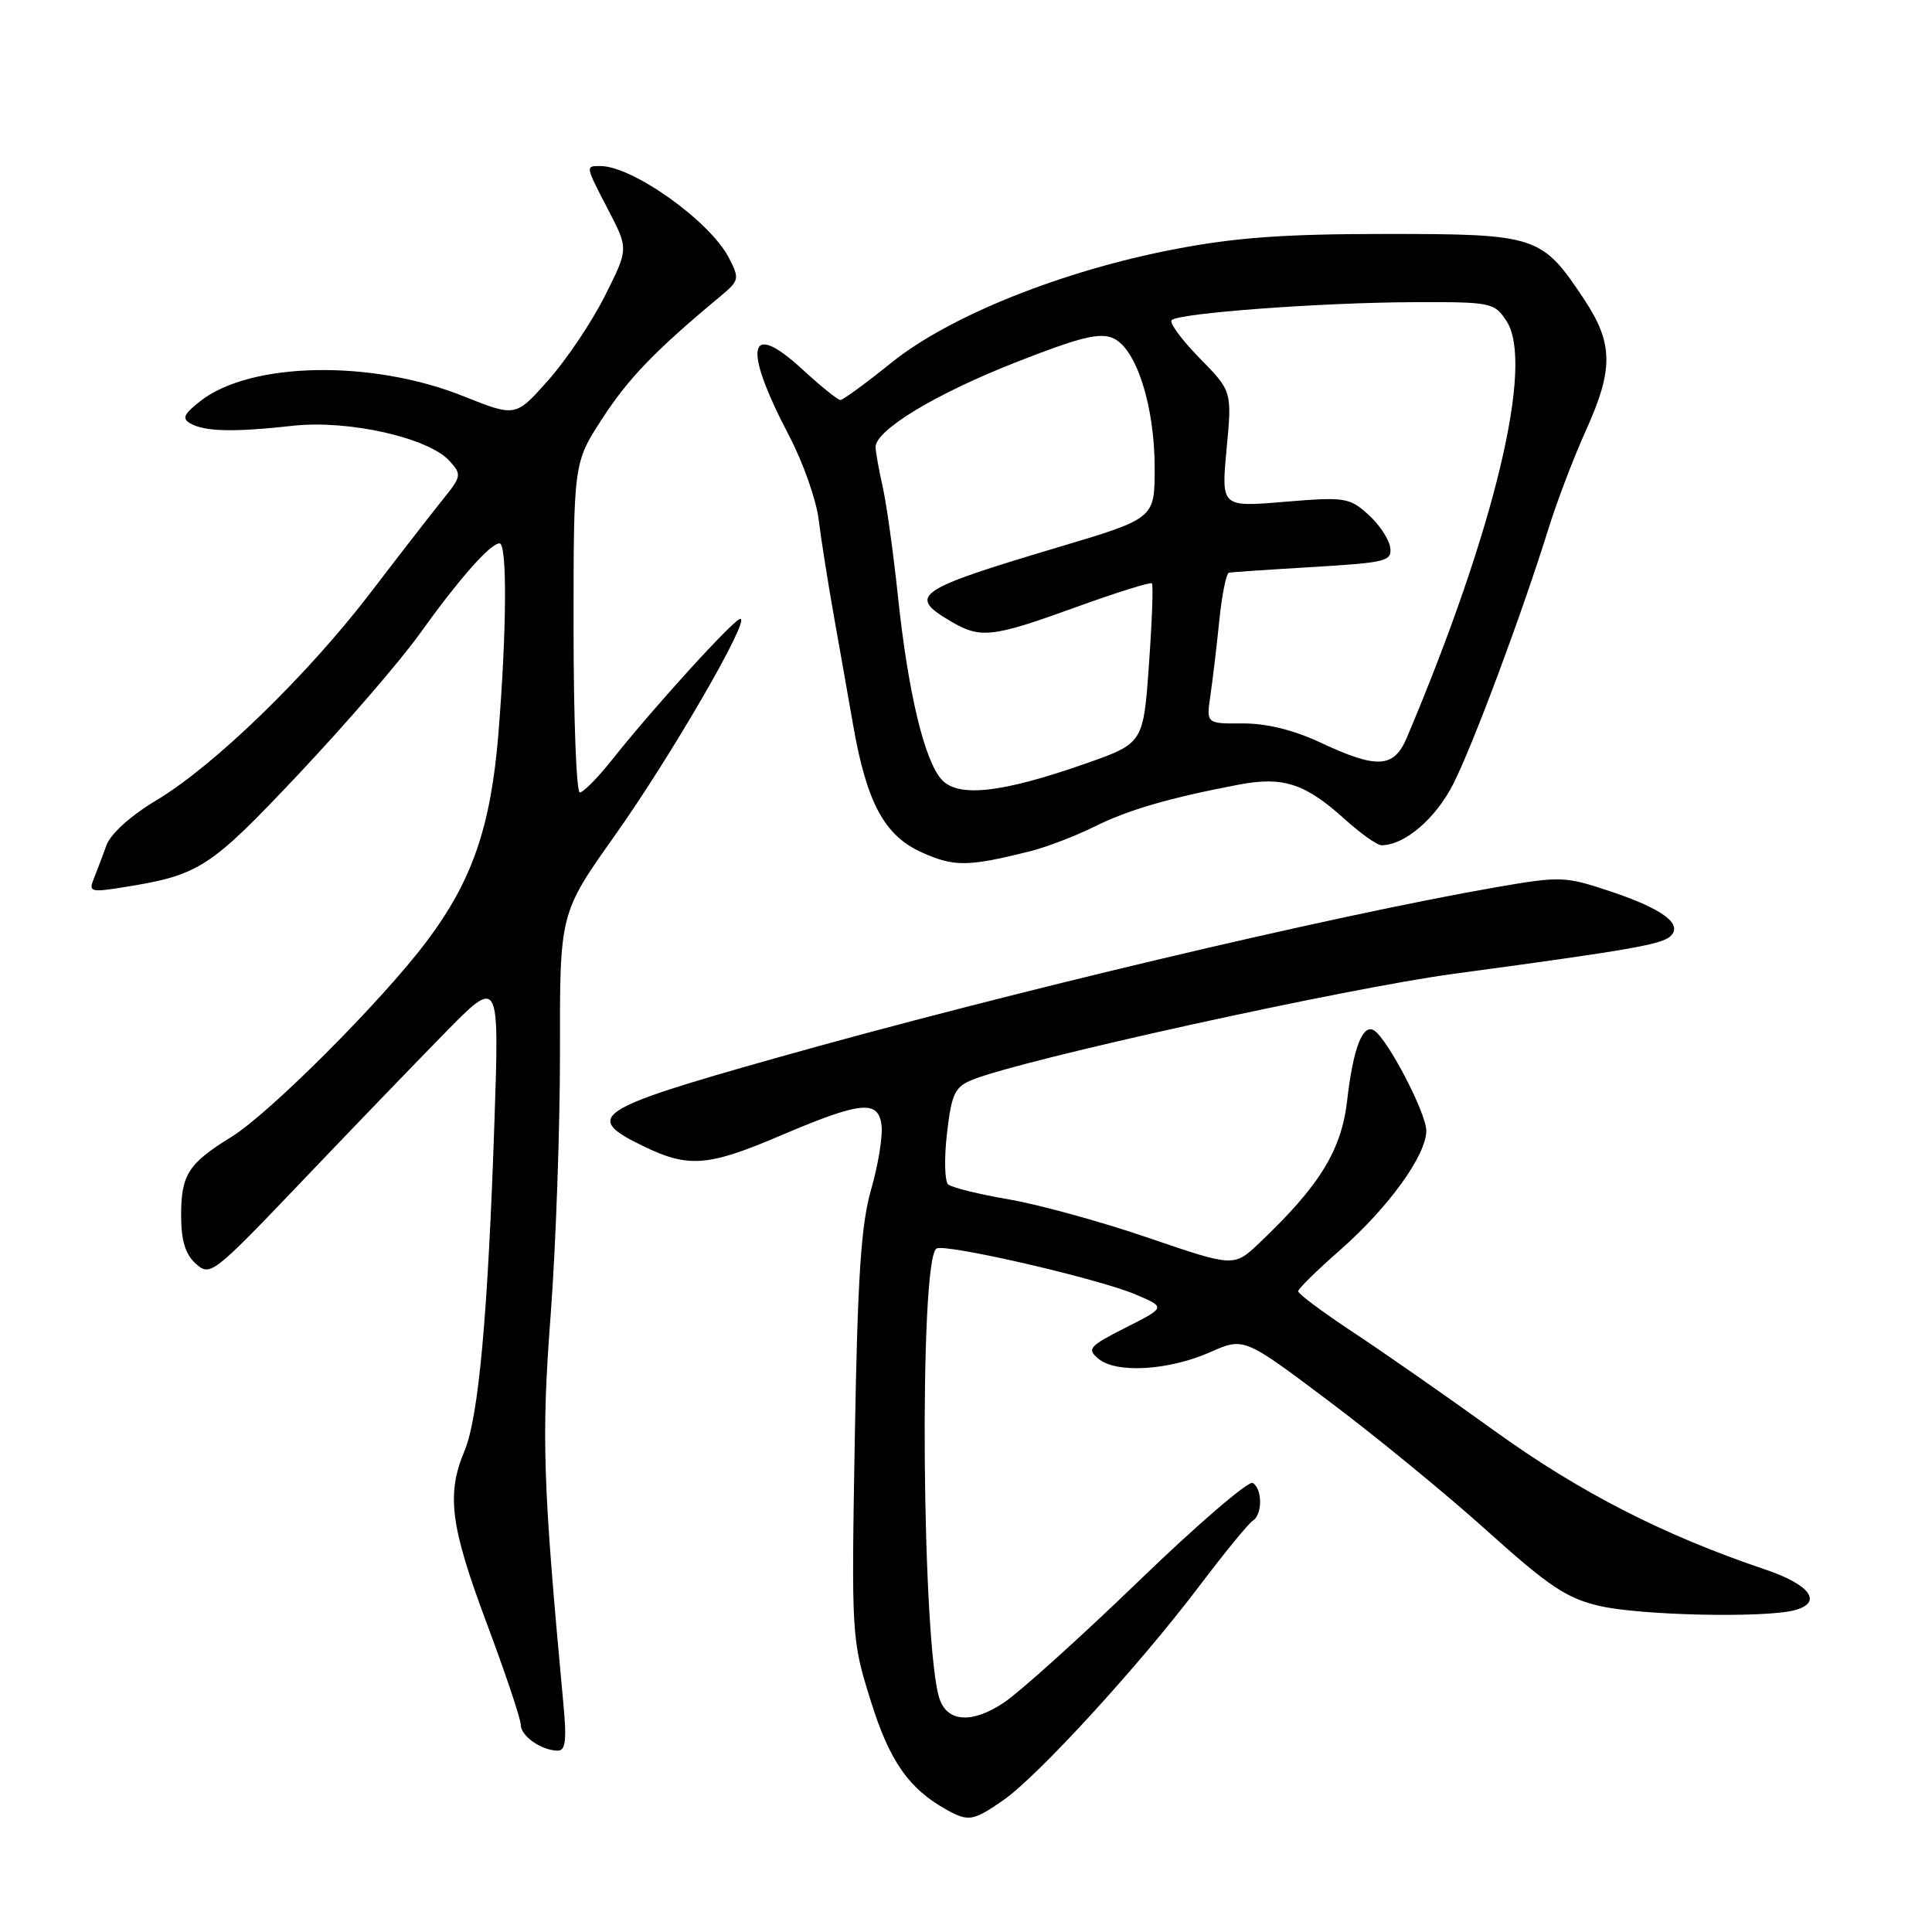 <?xml version="1.0" encoding="UTF-8" standalone="no"?>
<!DOCTYPE svg PUBLIC "-//W3C//DTD SVG 1.1//EN" "http://www.w3.org/Graphics/SVG/1.1/DTD/svg11.dtd" >
<svg xmlns="http://www.w3.org/2000/svg" xmlns:xlink="http://www.w3.org/1999/xlink" version="1.1" viewBox="0 0 256 256">
 <g >
 <path fill="currentColor"
d=" M 132.95 238.53 C 137.53 235.34 150.86 220.79 158.80 210.31 C 162.21 205.80 165.45 201.84 166.00 201.50 C 167.29 200.70 167.29 197.30 166.00 196.50 C 165.45 196.16 158.65 202.00 150.90 209.49 C 143.15 216.97 135.08 224.24 132.97 225.64 C 128.89 228.34 125.68 228.21 124.56 225.29 C 122.15 219.02 121.74 166.89 124.09 165.44 C 125.24 164.74 145.50 169.41 150.49 171.53 C 154.48 173.23 154.48 173.23 149.15 175.92 C 144.29 178.39 143.98 178.74 145.56 180.05 C 147.92 182.01 154.85 181.60 160.33 179.18 C 164.82 177.19 164.82 177.19 176.02 185.61 C 182.19 190.23 191.63 197.97 197.01 202.81 C 205.24 210.22 207.60 211.79 211.97 212.80 C 217.41 214.06 233.86 214.41 237.80 213.36 C 241.59 212.34 239.87 209.97 233.85 207.95 C 220.48 203.44 209.35 197.75 198.14 189.67 C 191.74 185.06 183.24 179.13 179.25 176.50 C 175.26 173.86 172.01 171.44 172.01 171.10 C 172.02 170.77 174.49 168.34 177.50 165.70 C 183.97 160.03 189.00 153.07 188.99 149.82 C 188.98 147.47 183.86 137.65 182.07 136.54 C 180.56 135.61 179.30 138.91 178.51 145.79 C 177.76 152.42 174.86 157.12 166.87 164.70 C 163.50 167.89 163.50 167.89 152.20 164.03 C 145.99 161.90 137.66 159.61 133.70 158.93 C 129.74 158.25 126.11 157.36 125.64 156.94 C 125.17 156.52 125.10 153.48 125.48 150.18 C 126.09 144.91 126.51 144.03 128.84 143.08 C 135.39 140.41 178.18 130.99 192.59 129.04 C 216.16 125.86 220.26 125.14 221.39 124.01 C 222.99 122.41 220.25 120.40 213.32 118.09 C 207.38 116.11 206.77 116.09 198.32 117.55 C 176.37 121.37 133.39 131.56 102.75 140.21 C 78.65 147.01 77.21 147.99 85.32 151.91 C 91.21 154.76 93.84 154.56 103.33 150.51 C 114.10 145.92 116.41 145.68 116.81 149.15 C 116.98 150.61 116.35 154.43 115.42 157.65 C 114.09 162.26 113.64 169.17 113.27 190.32 C 112.81 216.91 112.83 217.20 115.37 225.35 C 117.87 233.38 120.43 237.04 125.50 239.84 C 128.34 241.40 128.97 241.29 132.95 238.53 Z  M 74.65 225.75 C 71.92 196.37 71.73 190.55 72.97 174.18 C 73.66 165.00 74.21 149.29 74.20 139.25 C 74.17 121.01 74.17 121.01 81.44 110.75 C 88.89 100.26 99.46 82.00 98.10 82.00 C 97.28 82.00 86.57 93.77 81.04 100.75 C 79.18 103.09 77.29 105.00 76.83 105.00 C 76.37 105.00 76.00 95.17 76.00 83.16 C 76.00 61.31 76.00 61.31 79.84 55.41 C 83.27 50.12 86.90 46.37 95.42 39.29 C 97.97 37.17 98.02 36.94 96.58 34.16 C 94.07 29.30 83.83 22.00 79.54 22.00 C 77.55 22.00 77.54 21.93 80.64 27.90 C 83.28 32.99 83.28 32.99 80.13 39.25 C 78.40 42.69 75.03 47.70 72.65 50.38 C 68.32 55.26 68.32 55.26 61.41 52.50 C 49.26 47.63 33.17 47.93 26.53 53.16 C 24.32 54.90 24.07 55.46 25.26 56.13 C 27.18 57.20 31.06 57.28 38.78 56.42 C 46.10 55.60 56.78 57.99 59.57 61.08 C 61.20 62.87 61.15 63.13 58.64 66.23 C 57.19 68.03 52.90 73.56 49.11 78.52 C 40.71 89.50 28.34 101.49 20.71 106.05 C 17.36 108.05 14.66 110.48 14.12 111.97 C 13.62 113.36 12.86 115.36 12.44 116.40 C 11.73 118.16 12.01 118.25 16.08 117.61 C 26.42 115.98 27.71 115.15 39.58 102.56 C 45.83 95.93 53.04 87.58 55.60 84.00 C 60.85 76.68 64.98 72.00 66.19 72.00 C 67.21 72.00 67.15 83.32 66.06 97.00 C 65.06 109.51 62.60 116.67 56.53 124.74 C 50.62 132.61 35.70 147.55 30.64 150.66 C 24.95 154.17 24.00 155.66 24.00 161.04 C 24.00 164.38 24.55 166.19 25.95 167.45 C 27.83 169.16 28.23 168.86 39.69 156.86 C 46.17 150.06 54.78 141.12 58.82 137.00 C 66.16 129.50 66.16 129.50 65.52 148.50 C 64.66 174.17 63.42 187.76 61.56 192.22 C 59.13 198.02 59.66 202.17 64.50 215.11 C 66.97 221.72 69.00 227.76 69.00 228.52 C 69.00 230.02 71.68 231.92 73.87 231.97 C 74.94 231.99 75.11 230.66 74.65 225.75 Z  M 136.48 112.80 C 138.67 112.25 142.50 110.78 144.98 109.55 C 149.47 107.31 154.97 105.71 164.19 103.96 C 170.03 102.86 172.94 103.81 178.18 108.54 C 180.28 110.44 182.48 112.00 183.05 112.00 C 186.11 112.00 190.22 108.49 192.56 103.89 C 195.21 98.66 201.64 81.40 205.20 70.00 C 206.31 66.42 208.52 60.63 210.11 57.11 C 213.82 48.91 213.78 45.52 209.91 39.67 C 204.30 31.21 203.67 31.00 183.65 31.00 C 170.12 31.00 163.69 31.47 155.54 33.04 C 140.69 35.90 125.78 41.88 118.13 48.05 C 114.75 50.77 111.71 53.00 111.36 53.00 C 111.01 53.00 108.75 51.18 106.34 48.96 C 99.08 42.27 98.36 45.93 104.59 57.80 C 106.40 61.26 108.15 66.21 108.47 68.80 C 108.79 71.38 109.69 77.10 110.47 81.50 C 111.25 85.90 112.41 92.42 113.03 96.00 C 114.84 106.37 117.19 110.74 122.17 112.96 C 126.44 114.88 128.27 114.85 136.48 112.80 Z  M 124.77 103.30 C 122.48 100.76 120.32 91.73 118.98 79.00 C 118.37 73.22 117.46 66.70 116.96 64.50 C 116.46 62.30 116.04 59.94 116.02 59.26 C 115.98 57.00 124.03 52.14 134.75 47.95 C 143.20 44.64 145.75 44.02 147.53 44.83 C 150.59 46.22 153.00 53.82 153.00 62.03 C 153.00 68.70 153.00 68.70 140.25 72.50 C 121.38 78.13 120.21 78.92 125.90 82.28 C 129.92 84.66 131.39 84.50 142.52 80.47 C 147.88 78.53 152.43 77.10 152.63 77.30 C 152.83 77.49 152.65 82.35 152.24 88.08 C 151.50 98.50 151.50 98.50 143.73 101.22 C 132.69 105.08 126.96 105.71 124.77 103.30 Z  M 175.00 98.41 C 171.42 96.73 167.81 95.84 164.67 95.86 C 159.84 95.89 159.84 95.89 160.38 92.19 C 160.68 90.16 161.21 85.69 161.56 82.25 C 161.91 78.81 162.49 75.94 162.85 75.88 C 163.21 75.81 168.22 75.47 174.00 75.13 C 183.76 74.54 184.48 74.36 184.20 72.50 C 184.03 71.40 182.72 69.44 181.27 68.15 C 178.80 65.93 178.16 65.83 170.23 66.49 C 161.81 67.20 161.81 67.20 162.53 59.51 C 163.25 51.83 163.25 51.83 158.94 47.44 C 156.57 45.02 154.91 42.76 155.25 42.42 C 156.18 41.49 174.99 40.09 187.23 40.04 C 197.63 40.00 198.00 40.08 199.62 42.54 C 203.33 48.20 198.06 70.19 186.41 97.75 C 184.70 101.79 182.49 101.91 175.00 98.41 Z "/>
</g>
</svg>
